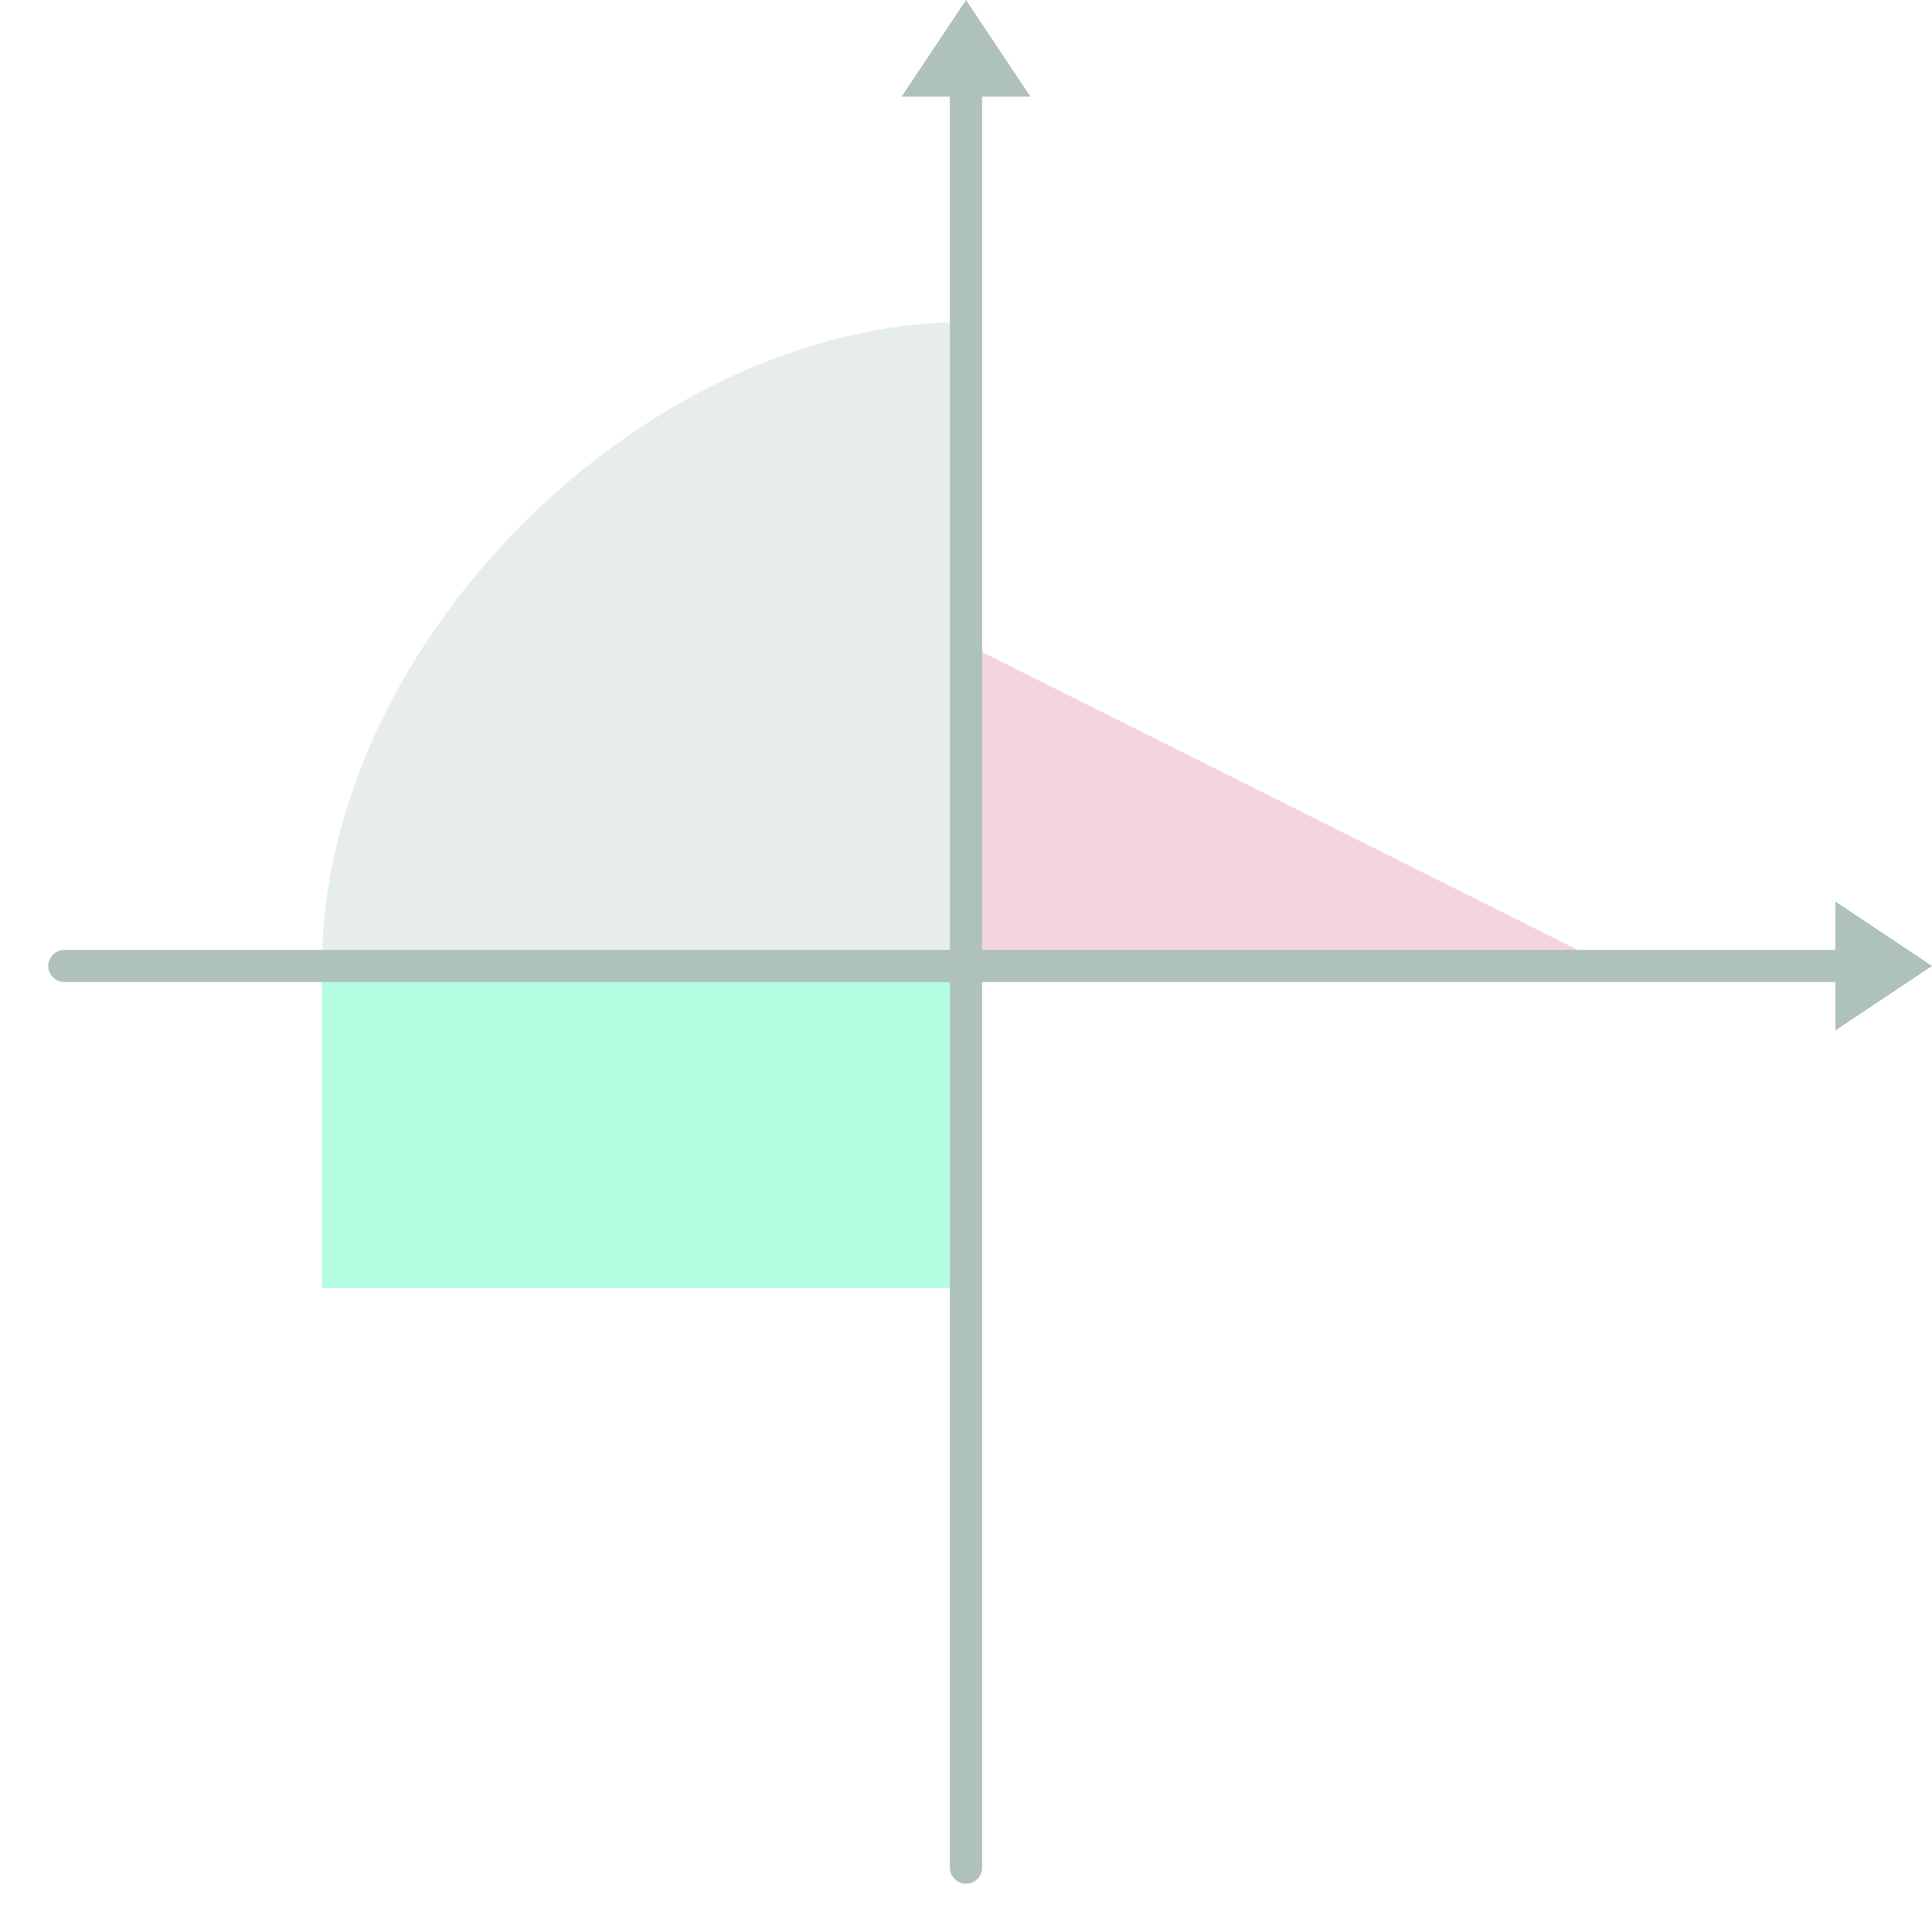 <svg height="300" width="300" xmlns="http://www.w3.org/2000/svg" id="graph" class="shadow-graph" style="pointer-events: none">
    <polygon fill="palevioletred"
             fill-opacity="0.3"
             points="250,150 150,150 150,100"
             id="figure1"
    />

    <polygon fill="mediumspringgreen"
             fill-opacity="0.3"
             points="50,150 50,200 150,200 150,150"
             id="figure2"
    />

    <path d="M 50 150 L 150 150 L 150 50 C 100 50 50 100 50 150 Z"
          fill="rgb(174, 193, 187)"
          fill-opacity="0.3"
          id="figure3"
    />

    <line stroke="rgb(174, 193, 187)"
          x1="10" x2="290"
          y1="150" y2="150"
          stroke-width="5"
          stroke-linecap="round"
    />
    <line stroke="rgb(174, 193, 187)"
          x1="150" x2="150"
          y1="10" y2="290"
          stroke-width="5"
          stroke-linecap="round"
    />
    <polygon fill="rgb(174, 193, 187)" points="150,0 140,15 160,15"/>
    <polygon fill="rgb(174, 193, 187)" points="300,150 285,160 285,140"/>
</svg>